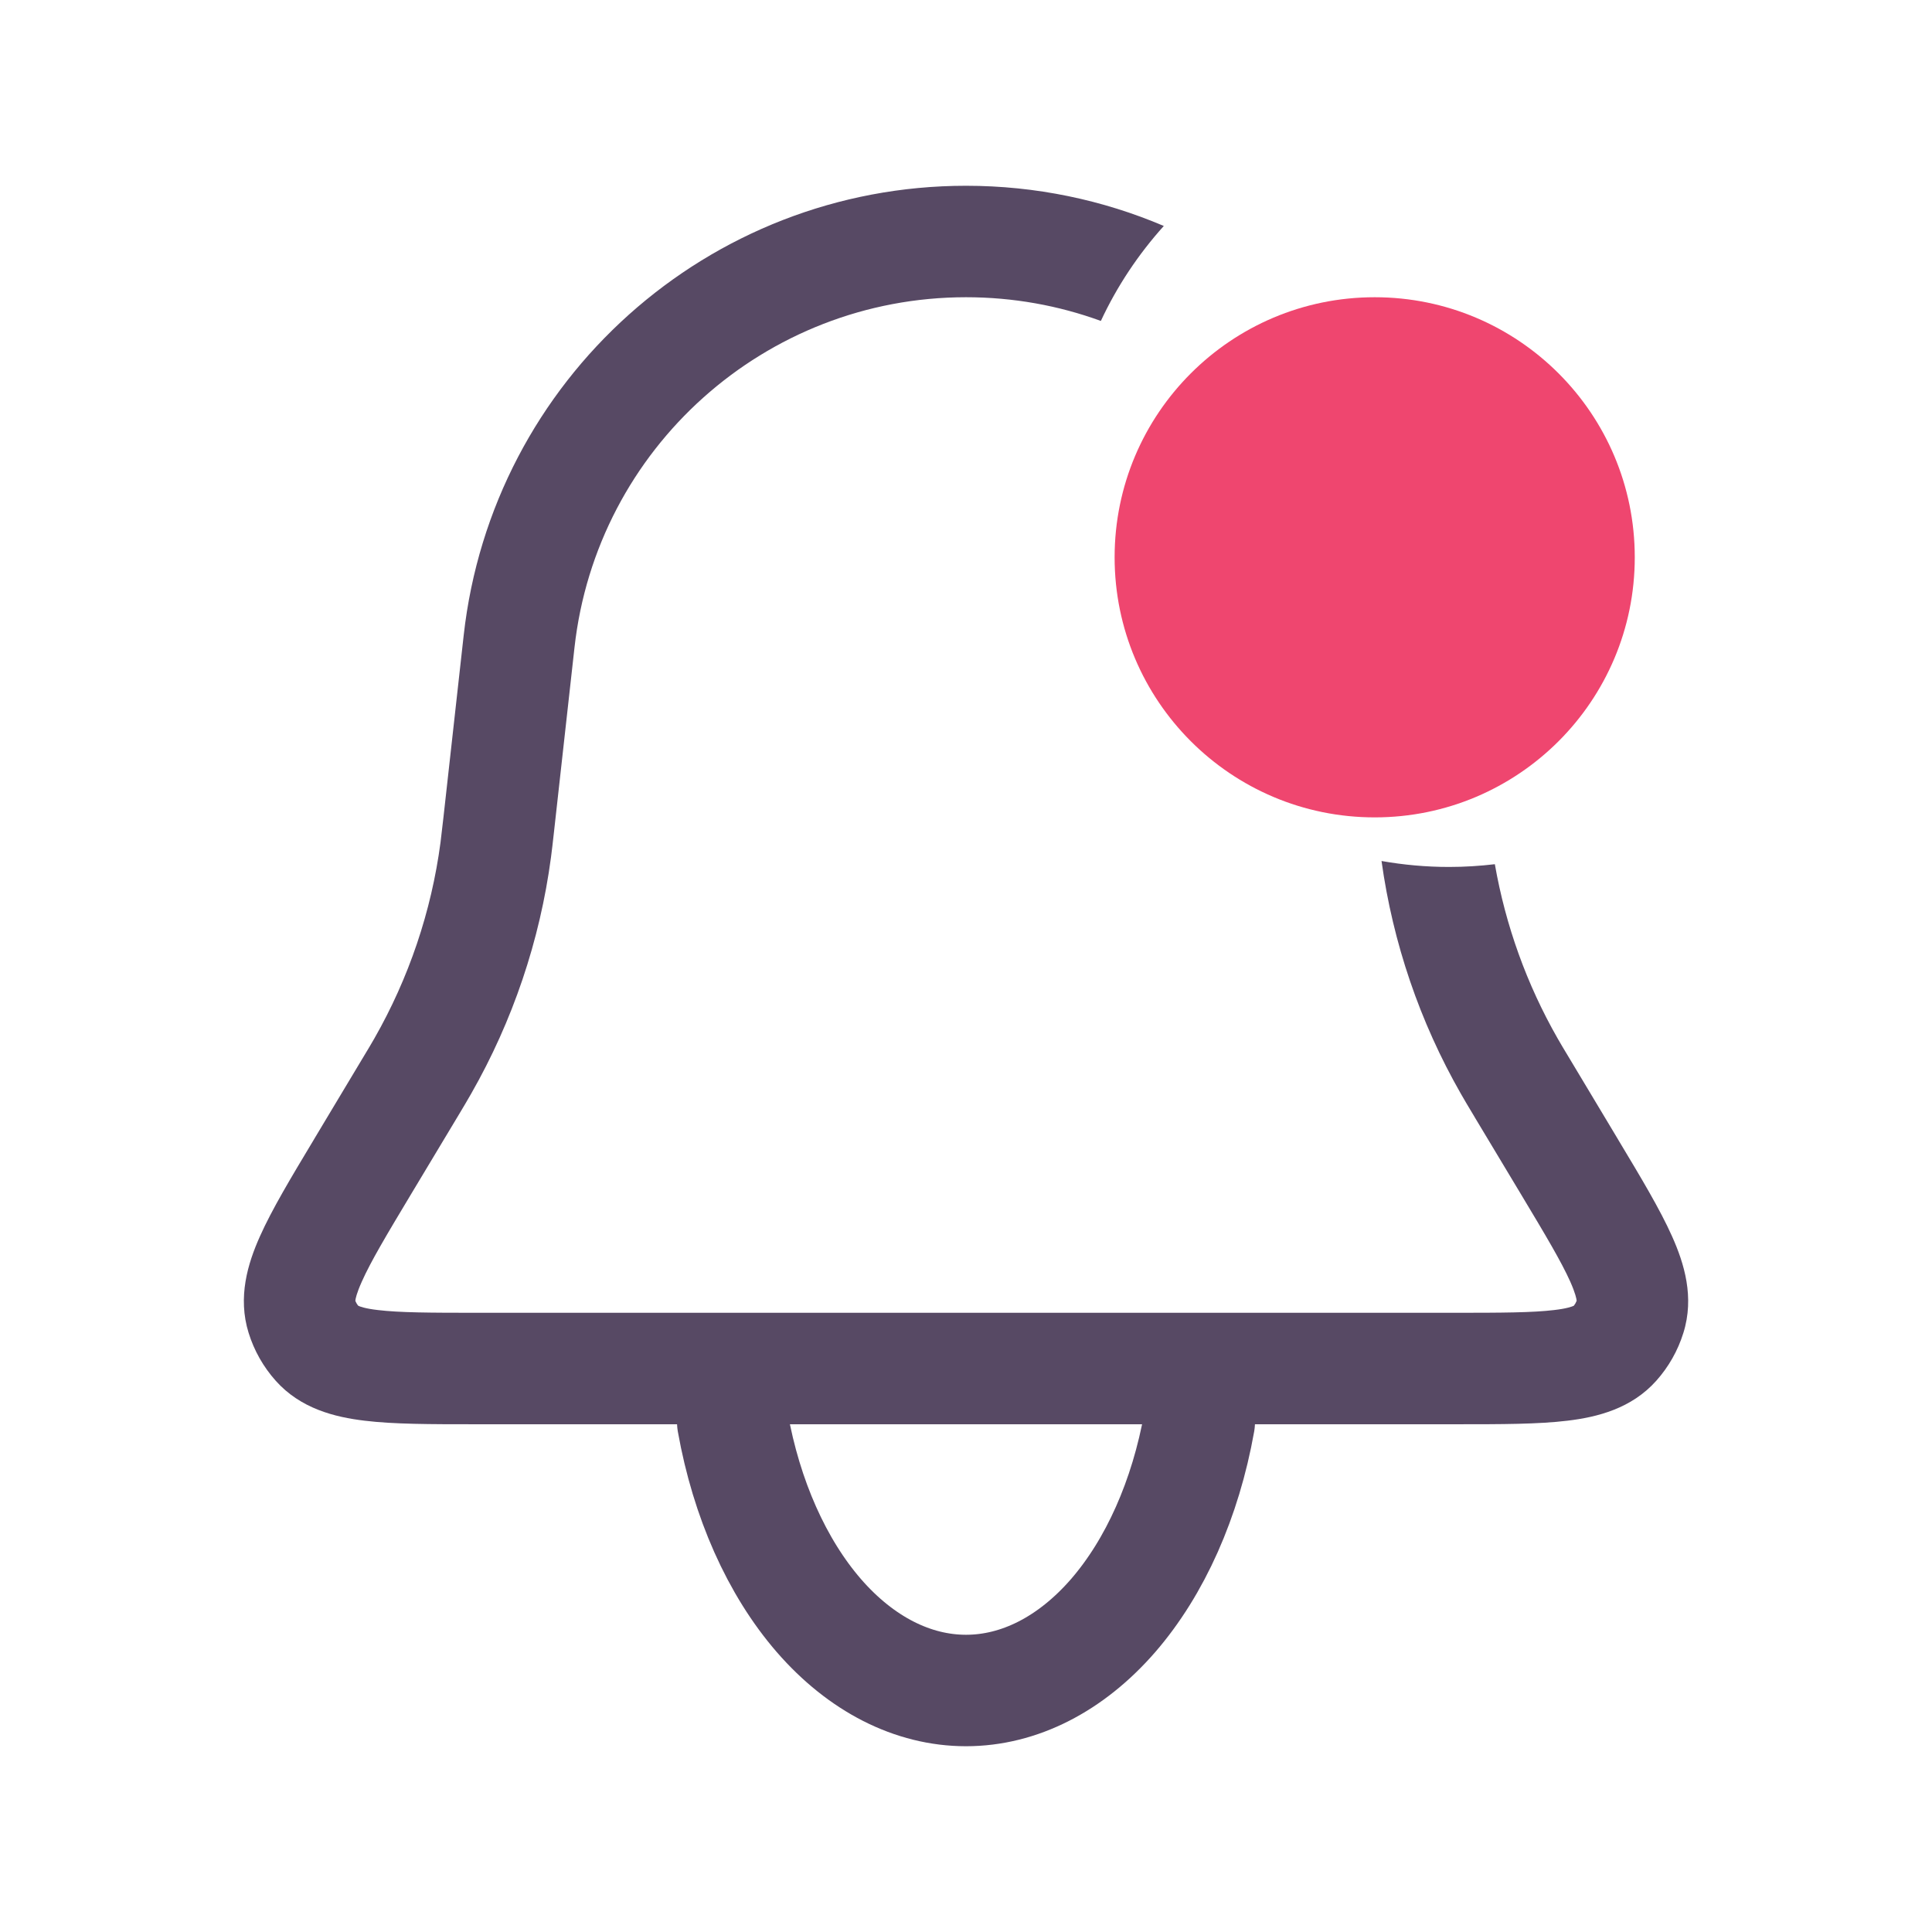 <svg width="26" height="26" viewBox="0 0 26 26" fill="none" xmlns="http://www.w3.org/2000/svg">
<path fill-rule="evenodd" clip-rule="evenodd" d="M15.662 3.041C14.842 2.692 13.941 2.5 13 2.5C9.534 2.5 6.623 5.106 6.24 8.551L5.967 11.006C5.947 11.184 5.938 11.262 5.928 11.339C5.805 12.267 5.502 13.162 5.038 13.975C5 14.042 4.96 14.109 4.867 14.263L4.241 15.307L4.218 15.346C3.919 15.844 3.66 16.275 3.499 16.636C3.334 17.004 3.196 17.457 3.346 17.938C3.42 18.176 3.544 18.395 3.71 18.581C4.045 18.957 4.505 19.071 4.906 19.119C5.298 19.167 5.8 19.167 6.381 19.167H6.381L6.427 19.167H19.573L19.619 19.167H19.619C20.2 19.167 20.702 19.167 21.095 19.119C21.495 19.071 21.955 18.957 22.29 18.581C22.456 18.395 22.58 18.176 22.654 17.938C22.805 17.457 22.666 17.004 22.501 16.636C22.34 16.275 22.081 15.844 21.782 15.346L21.782 15.346L21.759 15.307L21.133 14.263C21.04 14.109 21 14.042 20.962 13.975C20.546 13.247 20.261 12.454 20.117 11.63C19.915 11.654 19.709 11.667 19.5 11.667C19.19 11.667 18.887 11.639 18.592 11.587C18.745 12.689 19.107 13.752 19.659 14.718C19.706 14.801 19.755 14.883 19.841 15.026L19.841 15.026L19.846 15.035L20.473 16.079C20.802 16.627 21.012 16.98 21.132 17.248C21.202 17.406 21.216 17.48 21.218 17.505C21.209 17.529 21.196 17.552 21.18 17.572C21.158 17.583 21.087 17.61 20.915 17.63C20.623 17.665 20.213 17.667 19.573 17.667H6.427C5.787 17.667 5.377 17.665 5.085 17.63C4.913 17.61 4.842 17.583 4.821 17.572C4.804 17.552 4.791 17.529 4.782 17.505C4.784 17.48 4.798 17.406 4.869 17.248C4.988 16.98 5.198 16.627 5.527 16.079L6.154 15.035L6.159 15.027C6.245 14.883 6.294 14.801 6.341 14.718C6.901 13.737 7.266 12.657 7.415 11.537C7.428 11.442 7.438 11.347 7.457 11.181L7.457 11.181L7.458 11.171L7.731 8.716C8.029 6.031 10.299 4 13 4C13.636 4 14.247 4.112 14.815 4.319C15.033 3.851 15.32 3.421 15.662 3.041ZM18.123 4.827C17.698 5.178 17.409 5.687 17.346 6.264C17.751 6.842 18.044 7.506 18.192 8.228C18.556 8.503 19.009 8.667 19.5 8.667C19.592 8.667 19.682 8.661 19.771 8.65L19.76 8.551C19.602 7.124 19.009 5.841 18.123 4.827ZM21.218 17.511L21.218 17.514C21.218 17.514 21.218 17.513 21.218 17.512C21.218 17.512 21.218 17.512 21.218 17.511ZM21.188 17.568C21.188 17.568 21.187 17.568 21.185 17.569C21.187 17.568 21.188 17.568 21.188 17.568ZM4.813 17.568C4.813 17.568 4.813 17.568 4.815 17.569C4.813 17.568 4.812 17.568 4.813 17.568ZM4.782 17.514C4.782 17.514 4.782 17.513 4.782 17.511C4.782 17.513 4.782 17.514 4.782 17.514Z" fill="#574964"/>
<path d="M9.861 19.137C10.046 20.173 10.454 21.089 11.021 21.743C11.589 22.396 12.285 22.75 13 22.75C13.715 22.75 14.411 22.396 14.979 21.743C15.546 21.089 15.954 20.173 16.139 19.137" stroke="#574964" stroke-width="1.5" stroke-linecap="round"/>
<circle cx="18.5" cy="7.5" r="3.5" fill="#EF466F"/>
</svg>
